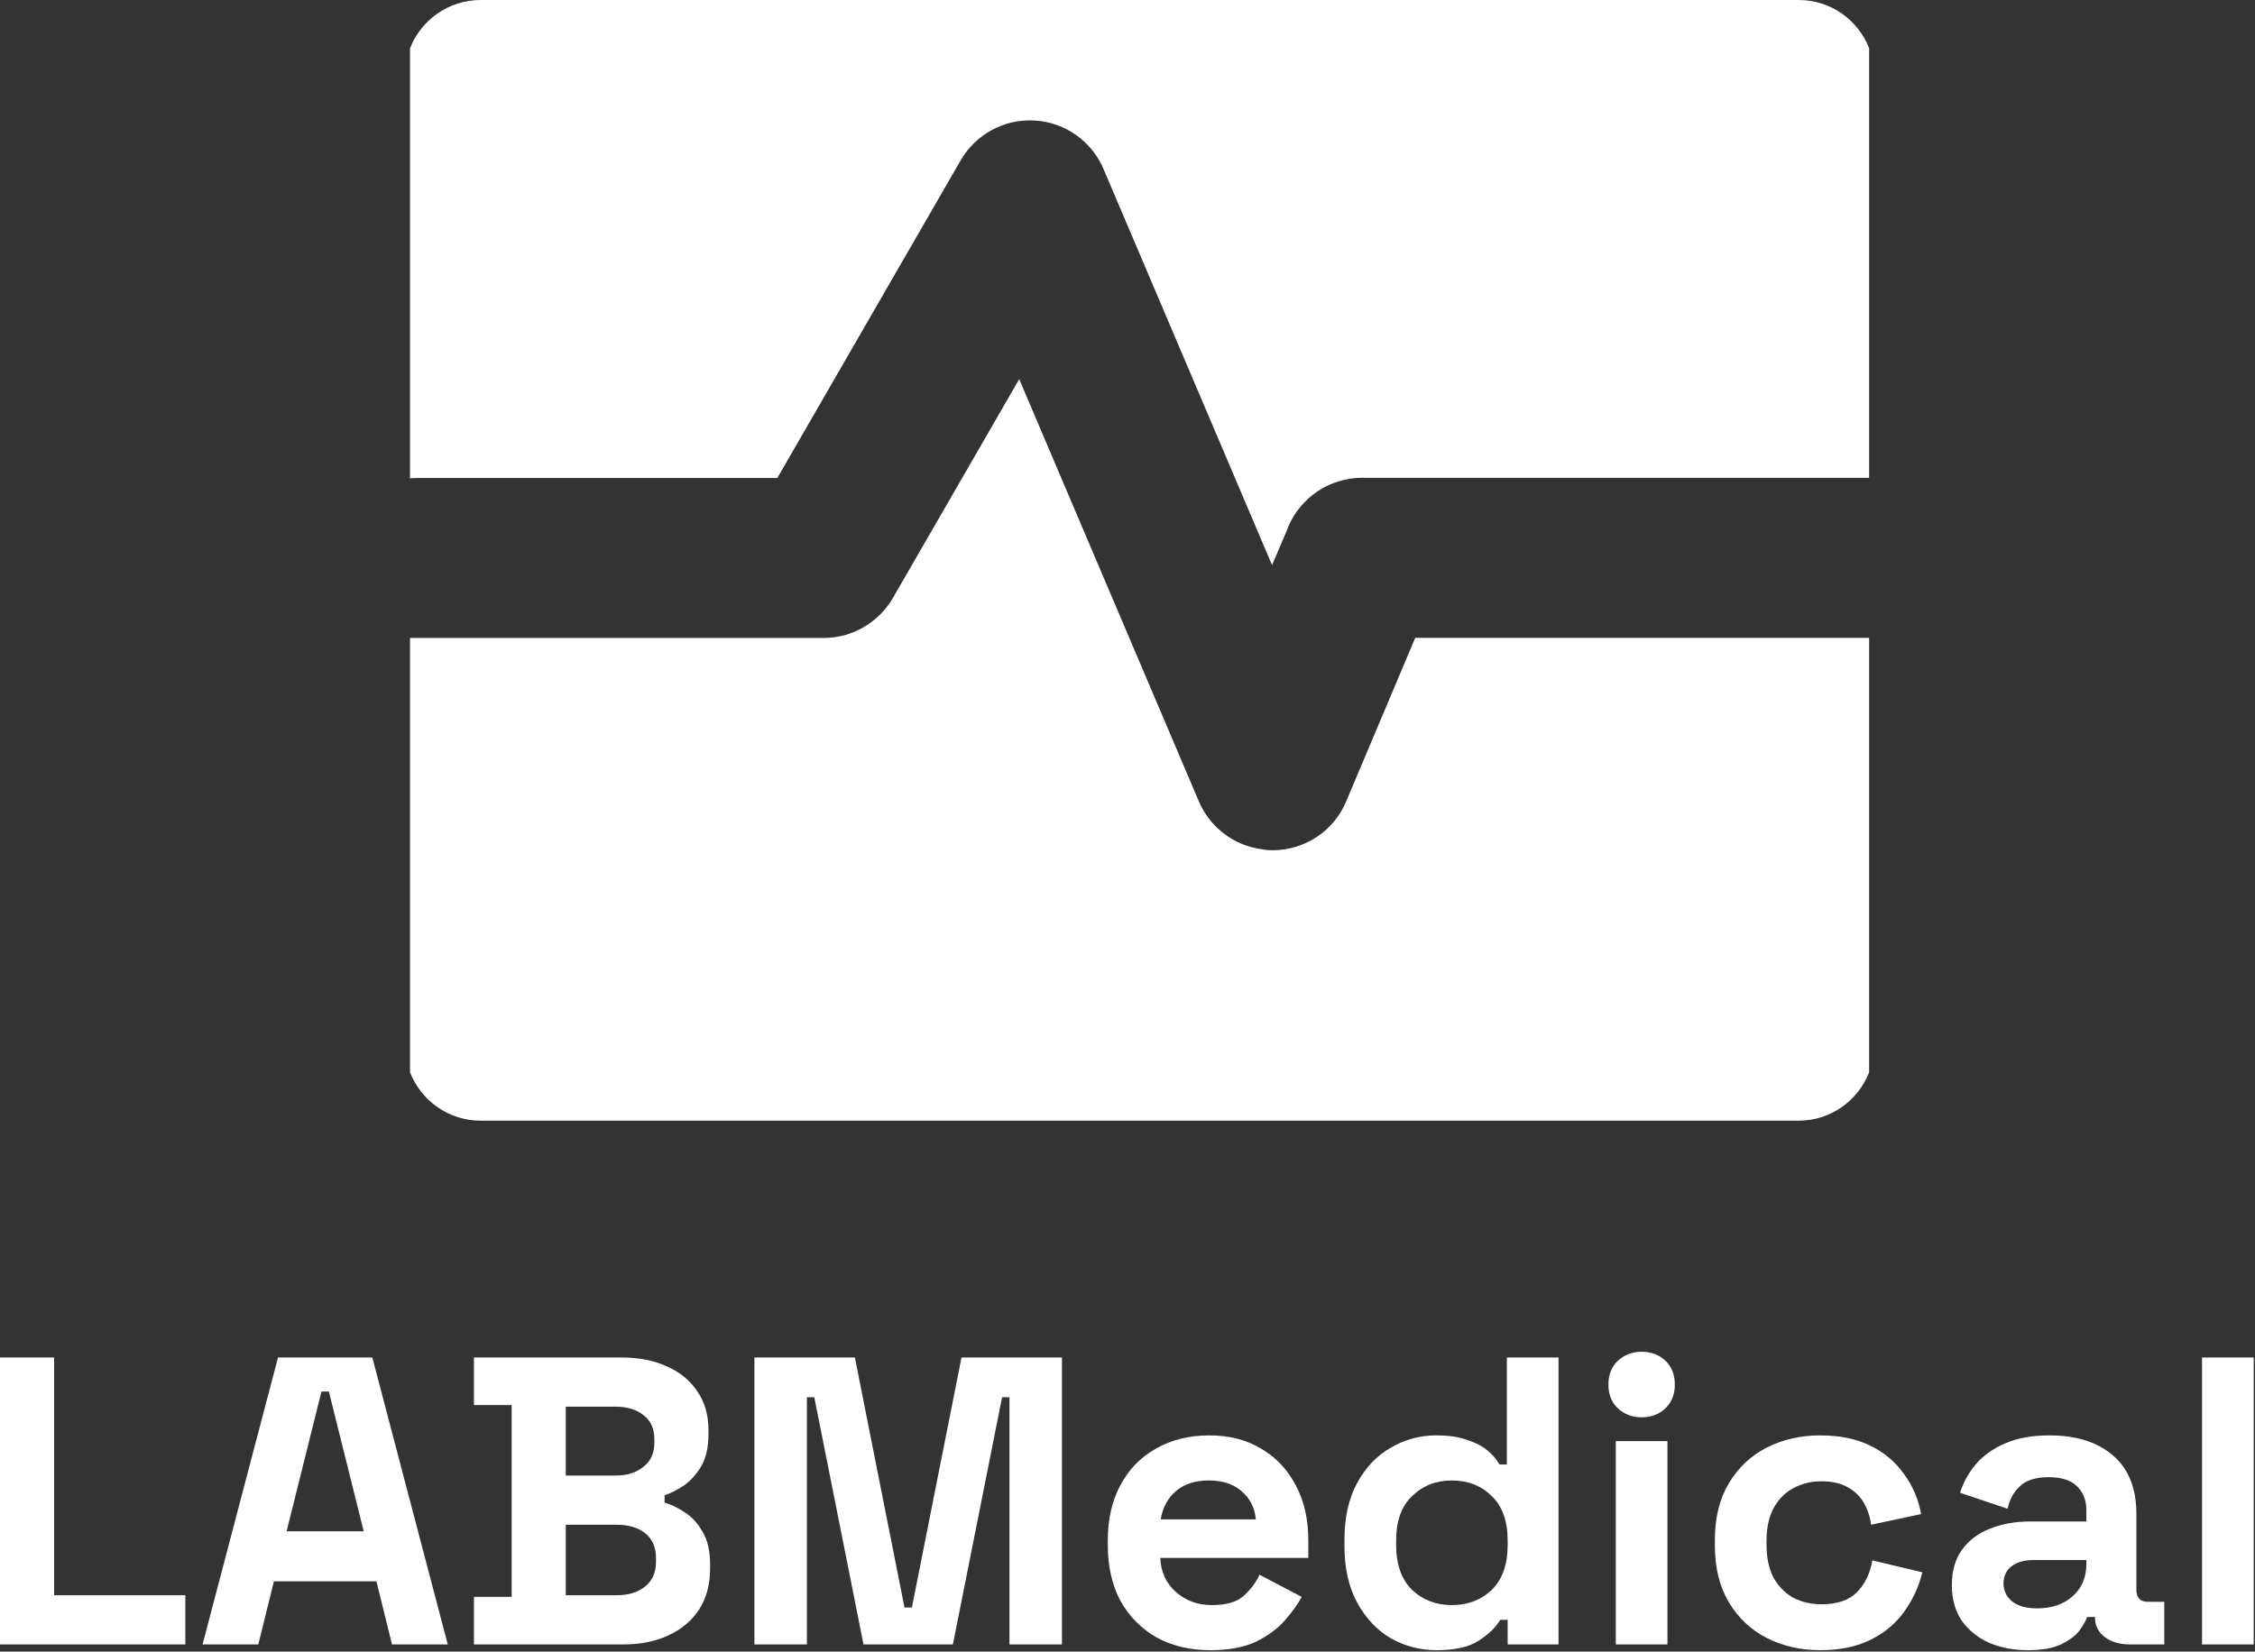 <svg width="187" height="137" viewBox="0 0 187 137" fill="none" xmlns="http://www.w3.org/2000/svg">
<rect x="0" y="0" width="187" height="137" fill="#333333" stroke="none"/>
<path d="M182.608 136.406V112.604H186.892V136.406H182.608Z" fill="white"/>
<path d="M168.186 136.883C166.985 136.883 165.908 136.678 164.956 136.27C164.004 135.84 163.244 135.228 162.677 134.434C162.133 133.618 161.861 132.632 161.861 131.476C161.861 130.32 162.133 129.356 162.677 128.586C163.244 127.792 164.015 127.203 164.99 126.817C165.987 126.409 167.121 126.205 168.39 126.205H173.015V125.253C173.015 124.46 172.765 123.814 172.266 123.315C171.768 122.794 170.974 122.533 169.886 122.533C168.821 122.533 168.027 122.782 167.506 123.281C166.985 123.757 166.645 124.38 166.486 125.151L162.541 123.825C162.813 122.964 163.244 122.182 163.834 121.479C164.446 120.753 165.25 120.175 166.248 119.745C167.268 119.291 168.503 119.065 169.954 119.065C172.176 119.065 173.933 119.62 175.225 120.731C176.517 121.841 177.163 123.451 177.163 125.559V131.85C177.163 132.53 177.48 132.87 178.115 132.87H179.475V136.406H176.619C175.78 136.406 175.089 136.202 174.545 135.794C174.001 135.386 173.729 134.842 173.729 134.162V134.128H173.083C172.992 134.4 172.788 134.763 172.471 135.216C172.153 135.647 171.654 136.032 170.974 136.372C170.294 136.712 169.365 136.883 168.186 136.883ZM168.934 133.414C170.136 133.414 171.11 133.085 171.858 132.428C172.629 131.748 173.015 130.853 173.015 129.742V129.402H168.696C167.903 129.402 167.279 129.572 166.826 129.912C166.373 130.252 166.146 130.728 166.146 131.34C166.146 131.952 166.384 132.451 166.86 132.836C167.336 133.221 168.027 133.414 168.934 133.414Z" fill="white"/>
<path d="M150.948 136.883C149.316 136.883 147.831 136.542 146.493 135.862C145.179 135.182 144.136 134.196 143.365 132.904C142.594 131.612 142.209 130.048 142.209 128.212V127.735C142.209 125.899 142.594 124.335 143.365 123.043C144.136 121.751 145.179 120.765 146.493 120.085C147.831 119.405 149.316 119.065 150.948 119.065C152.557 119.065 153.94 119.348 155.096 119.915C156.253 120.481 157.182 121.263 157.885 122.261C158.61 123.236 159.086 124.346 159.313 125.593L155.164 126.477C155.074 125.797 154.87 125.185 154.552 124.641C154.235 124.097 153.782 123.666 153.192 123.349C152.625 123.032 151.911 122.873 151.05 122.873C150.189 122.873 149.406 123.066 148.704 123.451C148.024 123.814 147.48 124.369 147.072 125.117C146.686 125.843 146.493 126.738 146.493 127.803V128.144C146.493 129.209 146.686 130.116 147.072 130.864C147.48 131.589 148.024 132.145 148.704 132.53C149.406 132.893 150.189 133.074 151.05 133.074C152.342 133.074 153.317 132.745 153.974 132.088C154.654 131.408 155.085 130.524 155.266 129.436L159.415 130.422C159.12 131.623 158.61 132.723 157.885 133.72C157.182 134.695 156.253 135.466 155.096 136.032C153.94 136.599 152.557 136.883 150.948 136.883Z" fill="white"/>
<path d="M133.993 136.407V119.541H138.277V136.407H133.993ZM136.135 117.568C135.364 117.568 134.707 117.319 134.163 116.82C133.641 116.322 133.381 115.664 133.381 114.848C133.381 114.032 133.641 113.375 134.163 112.876C134.707 112.377 135.364 112.128 136.135 112.128C136.928 112.128 137.586 112.377 138.107 112.876C138.629 113.375 138.889 114.032 138.889 114.848C138.889 115.664 138.629 116.322 138.107 116.82C137.586 117.319 136.928 117.568 136.135 117.568Z" fill="white"/>
<path d="M119.11 136.883C117.772 136.883 116.514 136.554 115.335 135.896C114.179 135.216 113.25 134.23 112.547 132.938C111.844 131.646 111.493 130.082 111.493 128.246V127.702C111.493 125.865 111.844 124.301 112.547 123.009C113.25 121.717 114.179 120.742 115.335 120.085C116.491 119.405 117.749 119.065 119.11 119.065C120.13 119.065 120.98 119.189 121.66 119.439C122.363 119.665 122.929 119.96 123.36 120.323C123.791 120.685 124.119 121.071 124.346 121.479H124.958V112.604H129.243V136.406H125.026V134.366H124.414C124.029 135.001 123.428 135.579 122.612 136.1C121.819 136.622 120.651 136.883 119.11 136.883ZM120.402 133.142C121.716 133.142 122.816 132.723 123.7 131.884C124.584 131.023 125.026 129.776 125.026 128.144V127.804C125.026 126.171 124.584 124.936 123.7 124.097C122.839 123.236 121.739 122.805 120.402 122.805C119.087 122.805 117.987 123.236 117.103 124.097C116.219 124.936 115.777 126.171 115.777 127.804V128.144C115.777 129.776 116.219 131.023 117.103 131.884C117.987 132.723 119.087 133.142 120.402 133.142Z" fill="white"/>
<path d="M100.368 136.883C98.691 136.883 97.206 136.531 95.914 135.828C94.644 135.103 93.647 134.094 92.921 132.802C92.219 131.487 91.867 129.946 91.867 128.178V127.769C91.867 126.001 92.219 124.471 92.921 123.179C93.624 121.864 94.61 120.855 95.88 120.153C97.149 119.427 98.623 119.065 100.3 119.065C101.955 119.065 103.394 119.439 104.619 120.187C105.843 120.912 106.795 121.932 107.475 123.247C108.155 124.539 108.495 126.047 108.495 127.769V129.232H96.22C96.265 130.388 96.696 131.329 97.512 132.054C98.328 132.779 99.325 133.142 100.504 133.142C101.706 133.142 102.59 132.881 103.156 132.36C103.723 131.839 104.154 131.261 104.449 130.626L107.951 132.462C107.634 133.051 107.169 133.697 106.557 134.4C105.967 135.08 105.174 135.67 104.177 136.168C103.179 136.644 101.91 136.883 100.368 136.883ZM96.254 126.035H104.143C104.052 125.061 103.655 124.278 102.952 123.689C102.272 123.1 101.377 122.805 100.266 122.805C99.11 122.805 98.192 123.1 97.512 123.689C96.832 124.278 96.412 125.061 96.254 126.035Z" fill="white"/>
<path d="M62.562 136.406V112.604H70.893L75.007 133.346H75.62L79.734 112.604H88.065V136.406H83.712V115.902H83.1L79.02 136.406H71.607L67.527 115.902H66.915V136.406H62.562Z" fill="white"/>
<path d="M39.301 136.406V132.462H42.429V116.548H39.301V112.604H51.542C52.993 112.604 54.251 112.853 55.317 113.352C56.405 113.828 57.243 114.519 57.833 115.426C58.445 116.31 58.751 117.376 58.751 118.622V118.963C58.751 120.051 58.547 120.946 58.139 121.649C57.731 122.329 57.243 122.862 56.677 123.247C56.133 123.61 55.611 123.87 55.113 124.029V124.641C55.611 124.777 56.155 125.038 56.745 125.423C57.334 125.786 57.833 126.319 58.241 127.021C58.672 127.724 58.887 128.642 58.887 129.776V130.116C58.887 131.431 58.581 132.564 57.969 133.516C57.357 134.446 56.507 135.16 55.419 135.658C54.353 136.157 53.106 136.406 51.678 136.406H39.301ZM46.918 132.326H51.134C52.109 132.326 52.891 132.088 53.48 131.612C54.092 131.136 54.398 130.456 54.398 129.572V129.232C54.398 128.348 54.104 127.668 53.514 127.191C52.925 126.715 52.132 126.477 51.134 126.477H46.918V132.326ZM46.918 122.397H51.066C51.995 122.397 52.755 122.159 53.344 121.683C53.956 121.207 54.263 120.549 54.263 119.711V119.371C54.263 118.509 53.968 117.852 53.378 117.398C52.789 116.922 52.018 116.684 51.066 116.684H46.918V122.397Z" fill="white"/>
<path d="M16.798 136.406L23.054 112.604H30.875L37.132 136.406H32.507L31.215 131.17H22.714L21.422 136.406H16.798ZM23.768 127.021H30.161L27.271 115.426H26.659L23.768 127.021Z" fill="white"/>
<path d="M0 136.406V112.604H4.489V132.326H15.37V136.406H0Z" fill="white"/>
<g clip-path="url(#clip0_89_703)">
<path d="M34.54 39.65H64.46L79.66 13.31C80.9 11.15 83.29 9.83 85.83 10C88.32 10.15 90.54 11.71 91.52 14.04L105.49 46.88L106.83 43.72V43.7C107.87 41.23 110.3 39.63 112.96 39.63C113.06 39.63 113.16 39.63 113.26 39.64H155V4C154.09 1.66 151.82 0 149.16 0H39.86C37.19 0 34.91 1.67 34 4.01V39.68C34.18 39.66 34.36 39.65 34.54 39.65Z" fill="white"/>
<path d="M117.36 52.91L111.65 66.44C110.63 68.93 108.19 70.53 105.53 70.53C105.22 70.53 104.91 70.5 104.61 70.44C102.33 70.13 100.35 68.65 99.42 66.48L84.52 31.45L74 49.68C72.85 51.59 70.74 52.92 68.3 52.92H34V88.94C34.91 91.29 37.19 92.96 39.86 92.96H149.16C151.82 92.96 154.09 91.29 155 88.95V52.91H117.36Z" fill="white"/>
</g>
<defs>
<clipPath id="clip0_89_703">
<rect width="121" height="92.96" fill="white" transform="translate(34)"/>
</clipPath>
</defs>
</svg>
